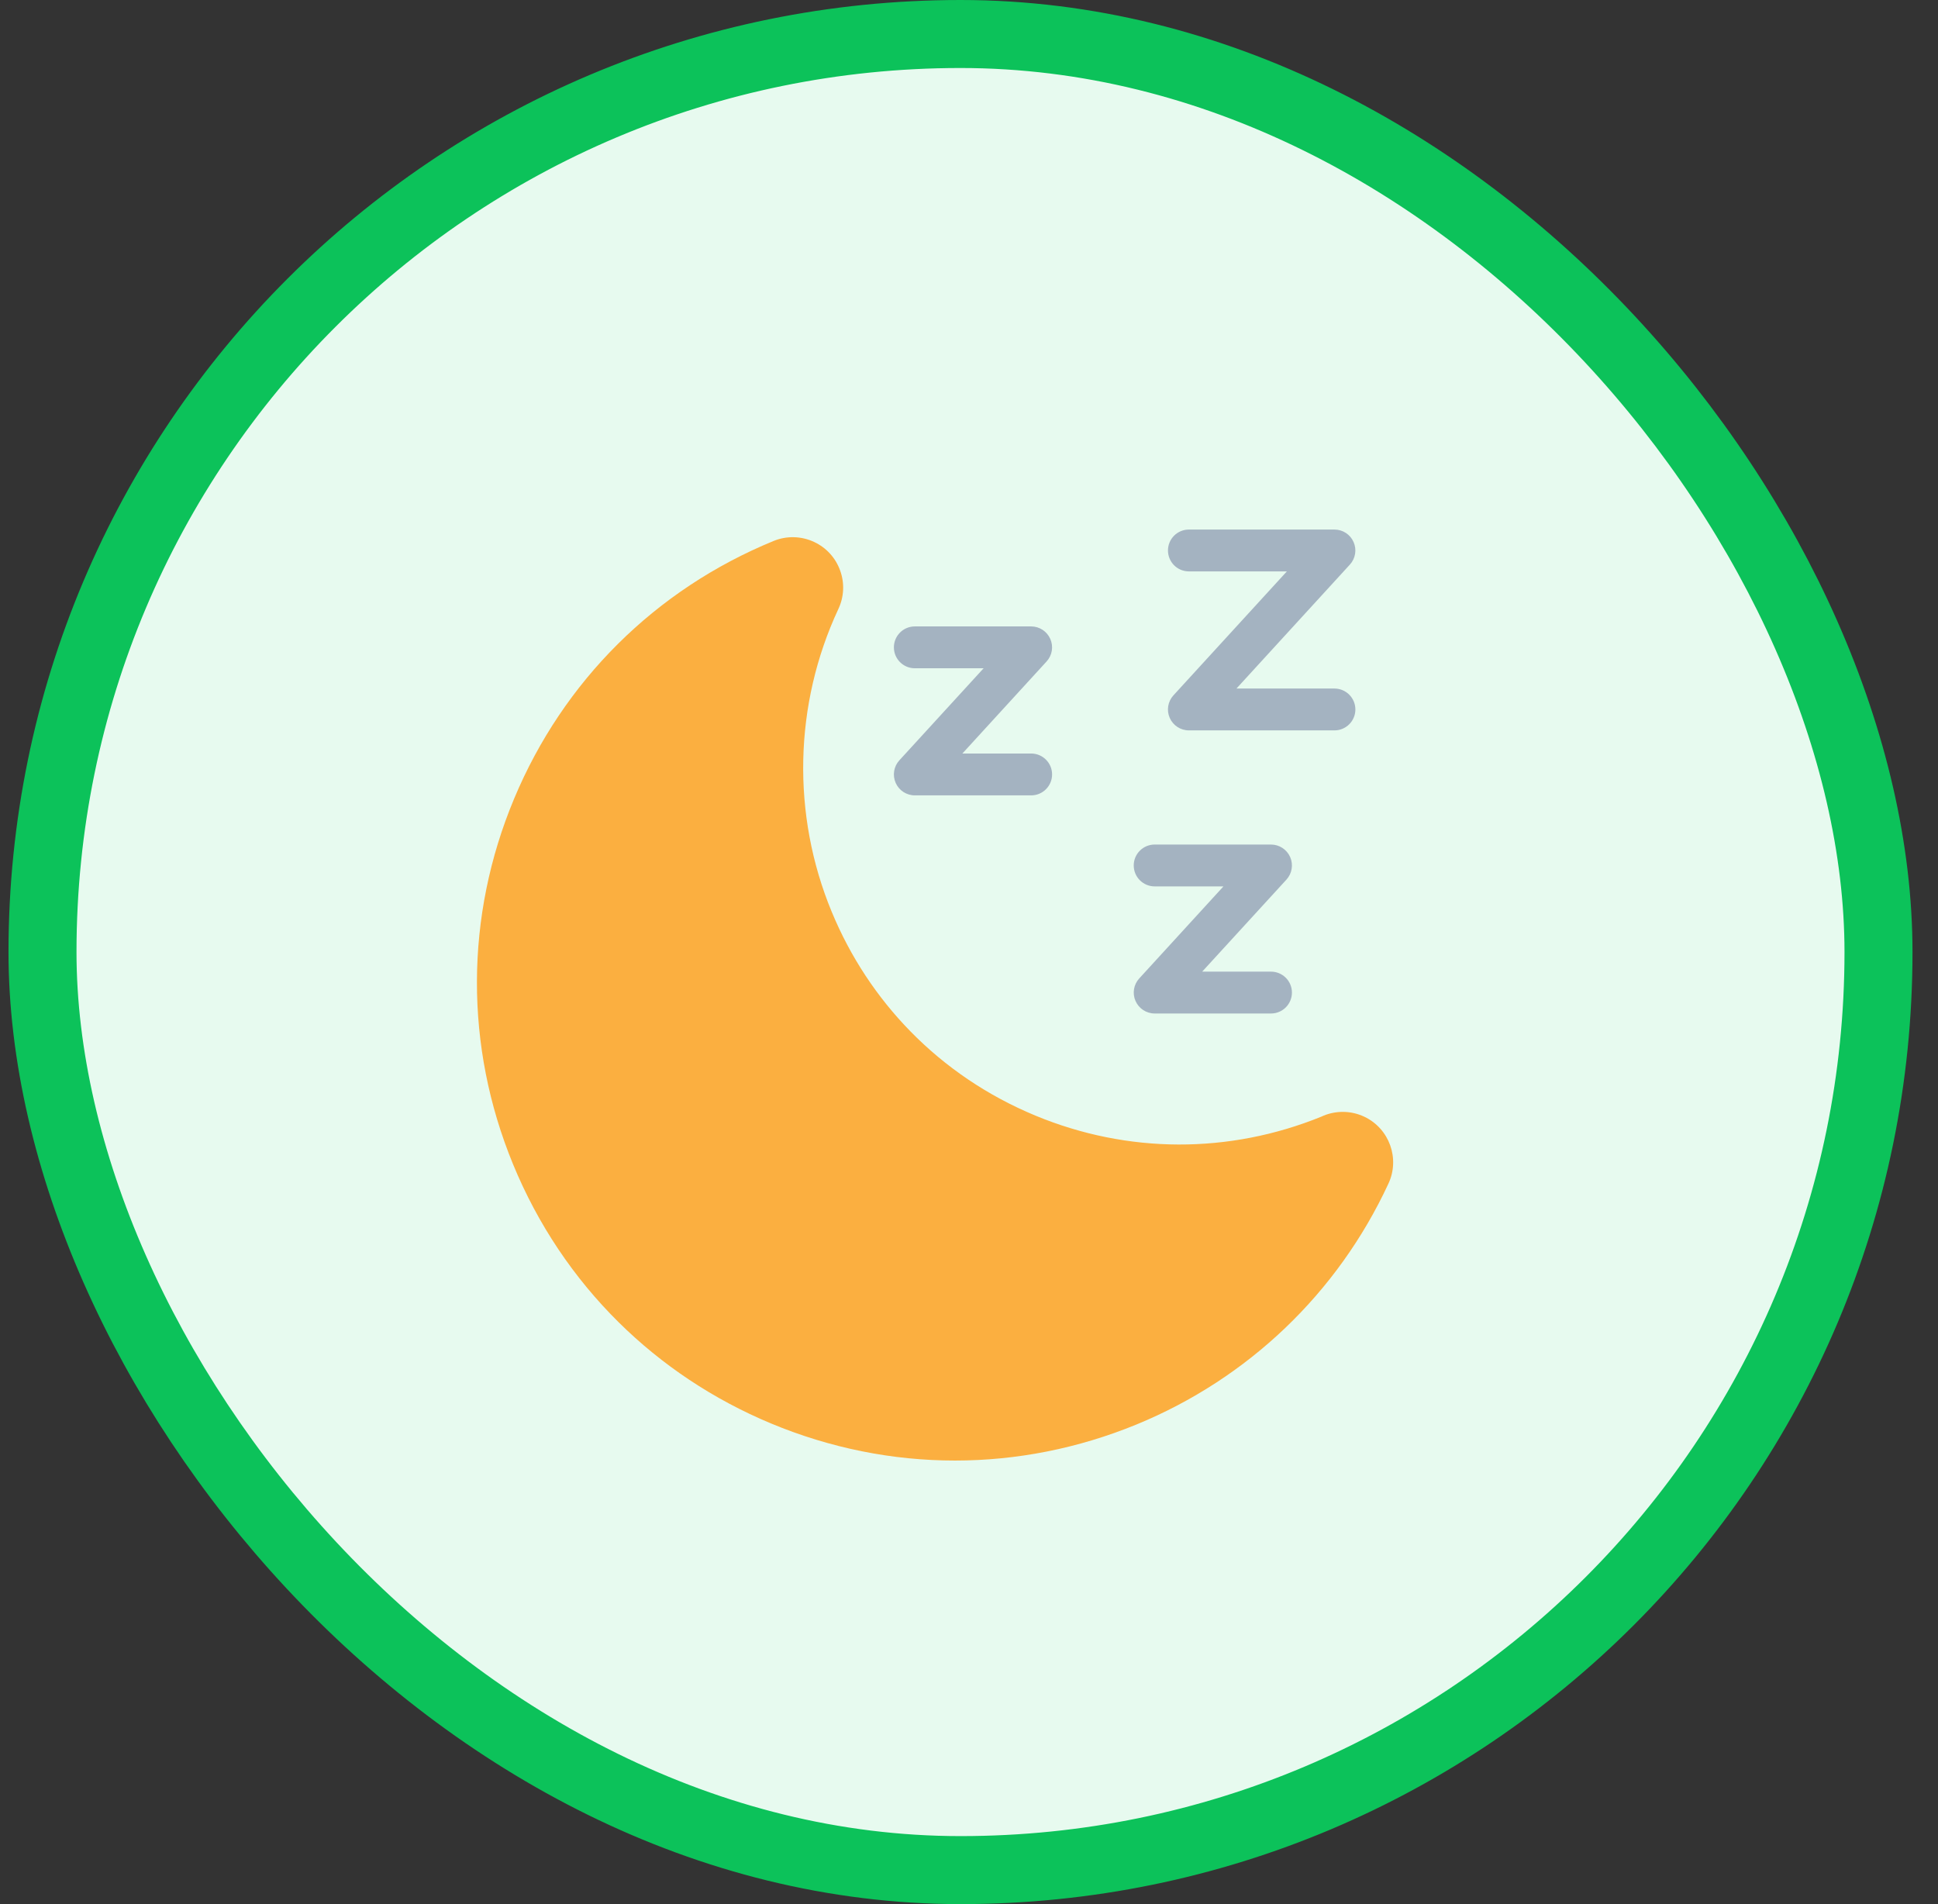 <svg width="57" height="56" viewBox="0 0 57 56" fill="none" xmlns="http://www.w3.org/2000/svg">
<rect x="0" y="0" width="57" height="56" fill="#333333" stroke="none"/>
<rect x="1.25" y="1" width="54" height="54" rx="27" fill="#E7FAEF"/>
<rect x="1.25" y="1" width="54" height="54" rx="27" stroke="#0CC25A" stroke-width="2"/>
<path d="M40.835 34.813C39.341 38.031 36.71 40.545 33.427 41.894C31.704 42.601 29.895 42.955 28.087 42.955C26.252 42.955 24.417 42.59 22.672 41.862C20.977 41.154 19.467 40.145 18.2 38.892C16.876 37.584 15.818 36.011 15.089 34.239C13.663 30.769 13.674 26.951 15.121 23.49C16.568 20.028 19.276 17.337 22.748 15.912C23.13 15.752 23.57 15.762 23.949 15.941C24.307 16.11 24.578 16.409 24.711 16.782C24.845 17.154 24.825 17.557 24.656 17.915C23.35 20.713 23.279 23.959 24.462 26.816C25.011 28.143 25.796 29.328 26.771 30.326C27.802 31.382 29.047 32.227 30.453 32.81C33.165 33.934 36.151 33.944 38.868 32.839C38.886 32.831 38.903 32.823 38.92 32.815C39.307 32.654 39.747 32.663 40.127 32.843C40.865 33.192 41.181 34.075 40.835 34.813Z" fill="#FBAF40"/>
<mask id="path-3-outside-1_844_58353" maskUnits="userSpaceOnUse" x="25.422" y="14.705" width="15" height="16" fill="black">
<rect fill="white" x="25.422" y="14.705" width="15" height="16"/>
<path fill-rule="evenodd" clip-rule="evenodd" d="M39.605 16.516L36.068 20.381H39.248C39.516 20.381 39.732 20.599 39.732 20.866C39.732 21.133 39.516 21.35 39.248 21.35H34.968C34.775 21.35 34.601 21.236 34.524 21.061C34.446 20.885 34.48 20.68 34.61 20.539L38.147 16.674H34.968C34.7 16.674 34.483 16.457 34.483 16.189C34.483 15.922 34.699 15.705 34.968 15.705H39.248C39.44 15.705 39.614 15.819 39.691 15.994C39.769 16.17 39.735 16.375 39.605 16.516ZM26.907 23.261C26.714 23.261 26.54 23.147 26.463 22.972C26.386 22.796 26.419 22.591 26.549 22.45L29.227 19.523H26.907C26.639 19.523 26.422 19.306 26.422 19.039C26.422 18.772 26.639 18.555 26.907 18.555H30.328C30.52 18.555 30.694 18.668 30.771 18.844C30.849 19.019 30.815 19.224 30.686 19.366L28.007 22.292H30.328C30.596 22.292 30.812 22.509 30.812 22.776C30.812 23.044 30.596 23.261 30.328 23.261H26.907ZM33.518 29.386C33.595 29.562 33.769 29.675 33.961 29.675H37.382C37.65 29.675 37.867 29.458 37.867 29.191C37.867 28.924 37.65 28.707 37.382 28.707H35.062L37.74 25.78C37.87 25.639 37.903 25.434 37.826 25.258C37.748 25.083 37.575 24.969 37.382 24.969H33.961C33.693 24.969 33.476 25.186 33.476 25.453C33.476 25.721 33.693 25.938 33.961 25.938H36.282L33.603 28.864C33.474 29.006 33.44 29.211 33.518 29.386Z"/>
</mask>
<path fill-rule="evenodd" clip-rule="evenodd" d="M39.605 16.516L36.068 20.381H39.248C39.516 20.381 39.732 20.599 39.732 20.866C39.732 21.133 39.516 21.35 39.248 21.35H34.968C34.775 21.35 34.601 21.236 34.524 21.061C34.446 20.885 34.48 20.68 34.61 20.539L38.147 16.674H34.968C34.7 16.674 34.483 16.457 34.483 16.189C34.483 15.922 34.699 15.705 34.968 15.705H39.248C39.44 15.705 39.614 15.819 39.691 15.994C39.769 16.17 39.735 16.375 39.605 16.516ZM26.907 23.261C26.714 23.261 26.54 23.147 26.463 22.972C26.386 22.796 26.419 22.591 26.549 22.45L29.227 19.523H26.907C26.639 19.523 26.422 19.306 26.422 19.039C26.422 18.772 26.639 18.555 26.907 18.555H30.328C30.52 18.555 30.694 18.668 30.771 18.844C30.849 19.019 30.815 19.224 30.686 19.366L28.007 22.292H30.328C30.596 22.292 30.812 22.509 30.812 22.776C30.812 23.044 30.596 23.261 30.328 23.261H26.907ZM33.518 29.386C33.595 29.562 33.769 29.675 33.961 29.675H37.382C37.65 29.675 37.867 29.458 37.867 29.191C37.867 28.924 37.65 28.707 37.382 28.707H35.062L37.74 25.78C37.87 25.639 37.903 25.434 37.826 25.258C37.748 25.083 37.575 24.969 37.382 24.969H33.961C33.693 24.969 33.476 25.186 33.476 25.453C33.476 25.721 33.693 25.938 33.961 25.938H36.282L33.603 28.864C33.474 29.006 33.44 29.211 33.518 29.386Z" fill="#A4B3C1"/>
<path d="M36.068 20.381L35.971 20.293L35.77 20.513H36.068V20.381ZM39.605 16.516L39.509 16.428L39.509 16.428L39.605 16.516ZM34.524 21.061L34.644 21.008L34.644 21.008L34.524 21.061ZM34.61 20.539L34.706 20.628L34.706 20.628L34.61 20.539ZM38.147 16.674L38.244 16.762L38.445 16.543H38.147V16.674ZM39.691 15.994L39.571 16.047L39.571 16.047L39.691 15.994ZM26.463 22.972L26.583 22.919L26.583 22.919L26.463 22.972ZM26.549 22.45L26.452 22.361L26.452 22.361L26.549 22.45ZM29.227 19.523L29.324 19.612L29.525 19.392H29.227V19.523ZM30.771 18.844L30.651 18.897L30.651 18.897L30.771 18.844ZM30.686 19.366L30.589 19.277L30.589 19.277L30.686 19.366ZM28.007 22.292L27.91 22.203L27.709 22.423H28.007V22.292ZM33.518 29.386L33.638 29.334L33.638 29.334L33.518 29.386ZM35.062 28.707L34.965 28.618L34.764 28.838H35.062V28.707ZM37.74 25.78L37.643 25.692L37.643 25.692L37.74 25.78ZM37.826 25.258L37.706 25.311L37.706 25.311L37.826 25.258ZM36.282 25.938L36.379 26.026L36.58 25.807H36.282V25.938ZM33.603 28.864L33.507 28.776L33.507 28.776L33.603 28.864ZM36.165 20.47L39.702 16.605L39.509 16.428L35.971 20.293L36.165 20.47ZM39.248 20.25H36.068V20.513H39.248V20.25ZM39.864 20.866C39.864 20.526 39.588 20.25 39.248 20.25V20.513C39.443 20.513 39.601 20.671 39.601 20.866H39.864ZM39.248 21.481C39.588 21.481 39.864 21.205 39.864 20.866H39.601C39.601 21.061 39.443 21.219 39.248 21.219V21.481ZM34.968 21.481H39.248V21.219H34.968V21.481ZM34.404 21.114C34.502 21.337 34.723 21.481 34.968 21.481V21.219C34.827 21.219 34.7 21.136 34.644 21.008L34.404 21.114ZM34.513 20.45C34.348 20.63 34.305 20.891 34.404 21.114L34.644 21.008C34.587 20.88 34.612 20.731 34.706 20.628L34.513 20.45ZM38.05 16.585L34.513 20.45L34.706 20.628L38.244 16.762L38.05 16.585ZM34.968 16.805H38.147V16.543H34.968V16.805ZM34.352 16.189C34.352 16.529 34.627 16.805 34.968 16.805V16.543C34.772 16.543 34.614 16.384 34.614 16.189H34.352ZM34.968 15.574C34.627 15.574 34.352 15.85 34.352 16.189H34.614C34.614 15.995 34.772 15.836 34.968 15.836V15.574ZM39.248 15.574H34.968V15.836H39.248V15.574ZM39.811 15.941C39.713 15.718 39.492 15.574 39.248 15.574V15.836C39.388 15.836 39.515 15.919 39.571 16.047L39.811 15.941ZM39.702 16.605C39.867 16.425 39.91 16.165 39.811 15.941L39.571 16.047C39.628 16.175 39.603 16.324 39.509 16.428L39.702 16.605ZM26.343 23.024C26.441 23.248 26.662 23.392 26.907 23.392V23.13C26.766 23.13 26.639 23.047 26.583 22.919L26.343 23.024ZM26.452 22.361C26.287 22.541 26.245 22.801 26.343 23.024L26.583 22.919C26.527 22.791 26.551 22.641 26.646 22.538L26.452 22.361ZM29.131 19.434L26.452 22.361L26.646 22.538L29.324 19.612L29.131 19.434ZM26.907 19.654H29.227V19.392H26.907V19.654ZM26.291 19.039C26.291 19.378 26.566 19.654 26.907 19.654V19.392C26.711 19.392 26.553 19.233 26.553 19.039H26.291ZM26.907 18.423C26.566 18.423 26.291 18.699 26.291 19.039H26.553C26.553 18.844 26.711 18.686 26.907 18.686V18.423ZM30.328 18.423H26.907V18.686H30.328V18.423ZM30.891 18.791C30.793 18.568 30.572 18.423 30.328 18.423V18.686C30.468 18.686 30.595 18.769 30.651 18.897L30.891 18.791ZM30.782 19.454C30.947 19.274 30.99 19.014 30.891 18.791L30.651 18.897C30.708 19.024 30.683 19.174 30.589 19.277L30.782 19.454ZM28.104 22.381L30.782 19.454L30.589 19.277L27.91 22.203L28.104 22.381ZM30.328 22.161H28.007V22.423H30.328V22.161ZM30.944 22.776C30.944 22.437 30.668 22.161 30.328 22.161V22.423C30.523 22.423 30.681 22.582 30.681 22.776H30.944ZM30.328 23.392C30.668 23.392 30.944 23.116 30.944 22.776H30.681C30.681 22.971 30.523 23.13 30.328 23.13V23.392ZM26.907 23.392H30.328V23.13H26.907V23.392ZM33.961 29.544C33.821 29.544 33.694 29.461 33.638 29.334L33.398 29.439C33.496 29.662 33.717 29.807 33.961 29.807V29.544ZM37.382 29.544H33.961V29.807H37.382V29.544ZM37.736 29.191C37.736 29.386 37.578 29.544 37.382 29.544V29.807C37.723 29.807 37.998 29.531 37.998 29.191H37.736ZM37.382 28.838C37.578 28.838 37.736 28.997 37.736 29.191H37.998C37.998 28.852 37.723 28.576 37.382 28.576V28.838ZM35.062 28.838H37.382V28.576H35.062V28.838ZM37.643 25.692L34.965 28.618L35.158 28.795L37.837 25.869L37.643 25.692ZM37.706 25.311C37.762 25.439 37.738 25.588 37.643 25.692L37.837 25.869C38.001 25.689 38.044 25.429 37.946 25.206L37.706 25.311ZM37.382 25.1C37.523 25.1 37.65 25.183 37.706 25.311L37.946 25.206C37.848 24.983 37.627 24.838 37.382 24.838V25.1ZM33.961 25.1H37.382V24.838H33.961V25.1ZM33.608 25.453C33.608 25.259 33.766 25.1 33.961 25.1V24.838C33.621 24.838 33.345 25.114 33.345 25.453H33.608ZM33.961 25.807C33.766 25.807 33.608 25.648 33.608 25.453H33.345C33.345 25.793 33.621 26.069 33.961 26.069V25.807ZM36.282 25.807H33.961V26.069H36.282V25.807ZM33.7 28.953L36.379 26.026L36.185 25.849L33.507 28.776L33.7 28.953ZM33.638 29.334C33.581 29.206 33.606 29.056 33.7 28.953L33.507 28.776C33.342 28.956 33.299 29.216 33.398 29.439L33.638 29.334Z" fill="#A4B3C1" mask="url(#path-3-outside-1_844_58353)"/>
</svg>
